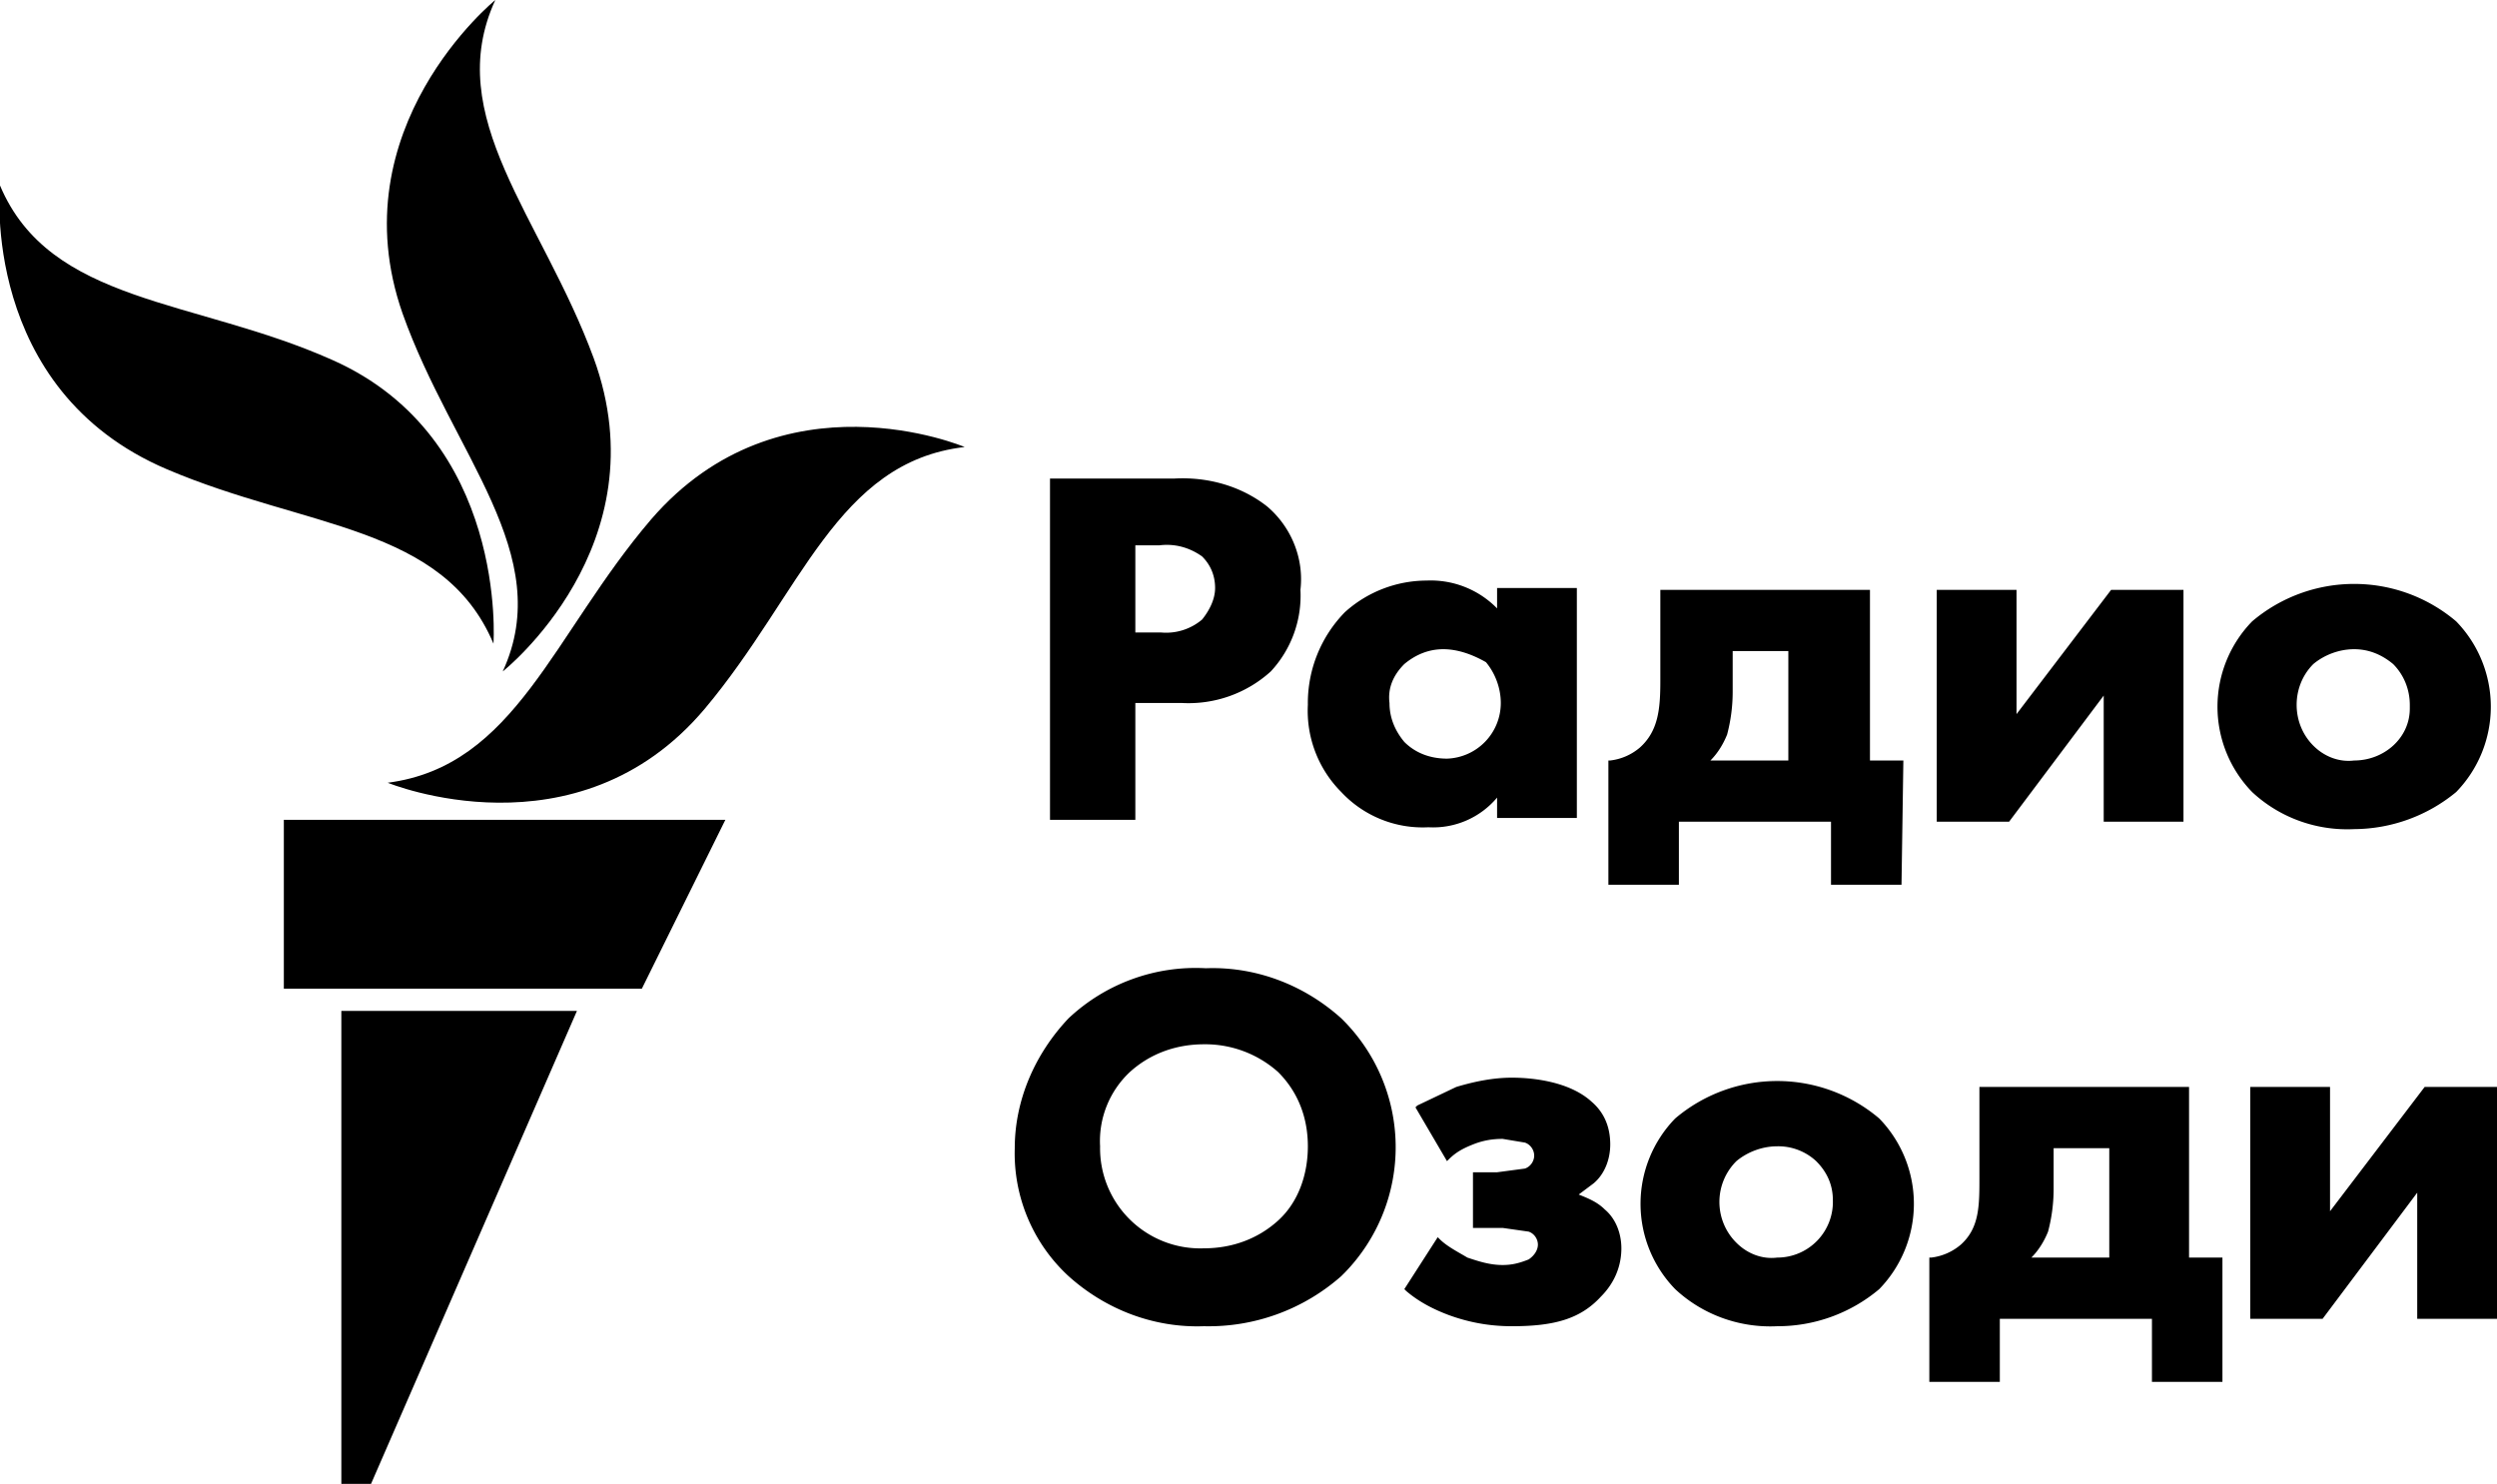 <svg class="svg-logo" viewBox="0 0 134.6 80">
  <path d="M52 24.1c-6.9.8-8.8 7.9-14 14.1-6.9 8.2-17.1 4-17.1 4 6.9-.9 8.9-8 14.2-14.2 7-8.1 16.9-3.9 16.9-3.9zM27.1 36.2s8.6-6.8 4.9-16.9c-2.8-7.6-8.2-13-5.3-19.3 0 0-8.5 6.9-5 16.9 2.7 7.6 8.3 13 5.4 19.3zm-.5-1.5s.8-11.1-8.7-15.3C10.5 16.1 2.7 16.4 0 10c0 0-1.1 11 9 15.3 7.5 3.2 14.9 3 17.6 9.4zM15.3 53.3h19.3l4.5-9.1H15.3v9.1zM18.4 80H20l11.1-25.5H18.4V80z" class="svg-logo__avatar"/>
  <path d="M61.2 44.2h-4.6V25.8h6.7c1.8-.1 3.6.4 5 1.5 1.3 1.1 2 2.8 1.8 4.5a6 6 0 0 1-1.6 4.4 6.6 6.6 0 0 1-4.8 1.7h-2.5v6.3zm0-10.1h1.4a3 3 0 0 0 2.2-.7c.4-.5.7-1.1.7-1.7 0-.6-.2-1.2-.7-1.7-.7-.5-1.5-.7-2.3-.6h-1.3v4.7zM77 44.6a6 6 0 0 1-4.7-1.9 6.2 6.2 0 0 1-1.8-4.7 7 7 0 0 1 2-5 6.6 6.6 0 0 1 4.4-1.7 5 5 0 0 1 3.8 1.5v-1.1H85v12.4h-4.3V43a4.5 4.5 0 0 1-3.7 1.6zm.8-9.6c-.8 0-1.5.3-2.1.8-.6.6-.9 1.3-.8 2.1 0 .8.3 1.5.8 2.1.6.6 1.4.9 2.3.9a3 3 0 0 0 2.9-3c0-.8-.3-1.6-.8-2.2-.7-.4-1.5-.7-2.3-.7zm24.7 12.7h-3.8v-3.4h-8.2v3.4h-3.8V41h.1a3 3 0 0 0 1.6-.7c1-.9 1.1-2.1 1.1-3.6v-4.9h11.3V41h1.8l-.1 6.7zM92.2 41h4.2v-5.9h-3v2.2a9 9 0 0 1-.3 2.3c-.2.5-.5 1-.9 1.4zm25.5 3.3h-4.3v-6.8l-5.1 6.8h-3.9V31.8h4.3v6.7l5.1-6.7h3.9v12.5zm9.2.4c-2 .1-4-.6-5.5-2a6.6 6.6 0 0 1 0-9.2 8.5 8.5 0 0 1 11 0 6.6 6.6 0 0 1 0 9.2 8.7 8.7 0 0 1-5.5 2zm0-9.7c-.8 0-1.6.3-2.2.8-.6.6-.9 1.4-.9 2.2 0 .8.3 1.6.9 2.2.6.6 1.4.9 2.2.8 1.6 0 3-1.2 3-2.8V38c0-.8-.3-1.6-.9-2.2-.6-.5-1.3-.8-2.1-.8zm-62 36.5c-2.7.1-5.3-.9-7.3-2.7a9 9 0 0 1-2.9-6.9c0-2.6 1.1-5.1 2.9-7a10 10 0 0 1 7.4-2.7c2.7-.1 5.3.9 7.3 2.7a9.7 9.7 0 0 1 .2 13.7l-.2.2a10.8 10.8 0 0 1-7.4 2.7zm0-15.2c-1.5 0-2.9.5-4 1.5a5.1 5.1 0 0 0-1.6 4 5.4 5.4 0 0 0 5.6 5.5c1.5 0 2.9-.5 4-1.5s1.6-2.5 1.6-4-.5-2.9-1.6-4a5.9 5.9 0 0 0-4-1.5zm16.6 15.2c-1.2 0-2.3-.2-3.4-.6-.8-.3-1.6-.7-2.3-1.3l-.1-.1 1.8-2.8.1.1c.4.4 1 .7 1.5 1 .6.2 1.2.4 1.9.4.5 0 .9-.1 1.4-.3.3-.2.5-.5.5-.8 0-.3-.2-.6-.5-.7l-1.4-.2h-1.6v-3h1.3l1.5-.2c.3-.1.5-.4.5-.7 0-.3-.2-.6-.5-.7l-1.2-.2c-.6 0-1.1.1-1.6.3-.5.2-.9.4-1.3.8l-.1.1-1.7-2.9.1-.1 2.1-1c1-.3 2-.5 3-.5 1.1 0 3.1.2 4.3 1.3.7.6 1 1.4 1 2.3 0 .8-.3 1.6-.9 2.1l-.8.6c.5.2 1 .4 1.4.8.6.5.9 1.3.9 2.1 0 1-.4 1.9-1.1 2.6-1.1 1.2-2.5 1.6-4.8 1.6zm14.3 0c-2 .1-4-.6-5.5-2a6.6 6.6 0 0 1 0-9.2 8.5 8.5 0 0 1 11 0 6.6 6.6 0 0 1 0 9.2 8.5 8.5 0 0 1-5.5 2zm0-9.7c-.8 0-1.6.3-2.2.8a3.1 3.1 0 0 0 0 4.4c.6.6 1.4.9 2.2.8a3 3 0 0 0 3-3.1c0-.8-.3-1.5-.9-2.1a3 3 0 0 0-2.1-.8zm24 12.7H116v-3.4h-8.2v3.4H104v-6.7h.1a3 3 0 0 0 1.6-.7c1-.9 1-2.1 1-3.6v-4.9H118v9.2h1.8v6.7zm-10.3-6.7h4.2v-5.9h-3v2.2a9 9 0 0 1-.3 2.3c-.2.5-.5 1-.9 1.4zm25.1 3.3h-4.3v-6.8l-5.1 6.8h-3.9V58.6h4.3v6.7l5.1-6.7h3.9v12.5z" class="svg-logo__type"/>
</svg>
